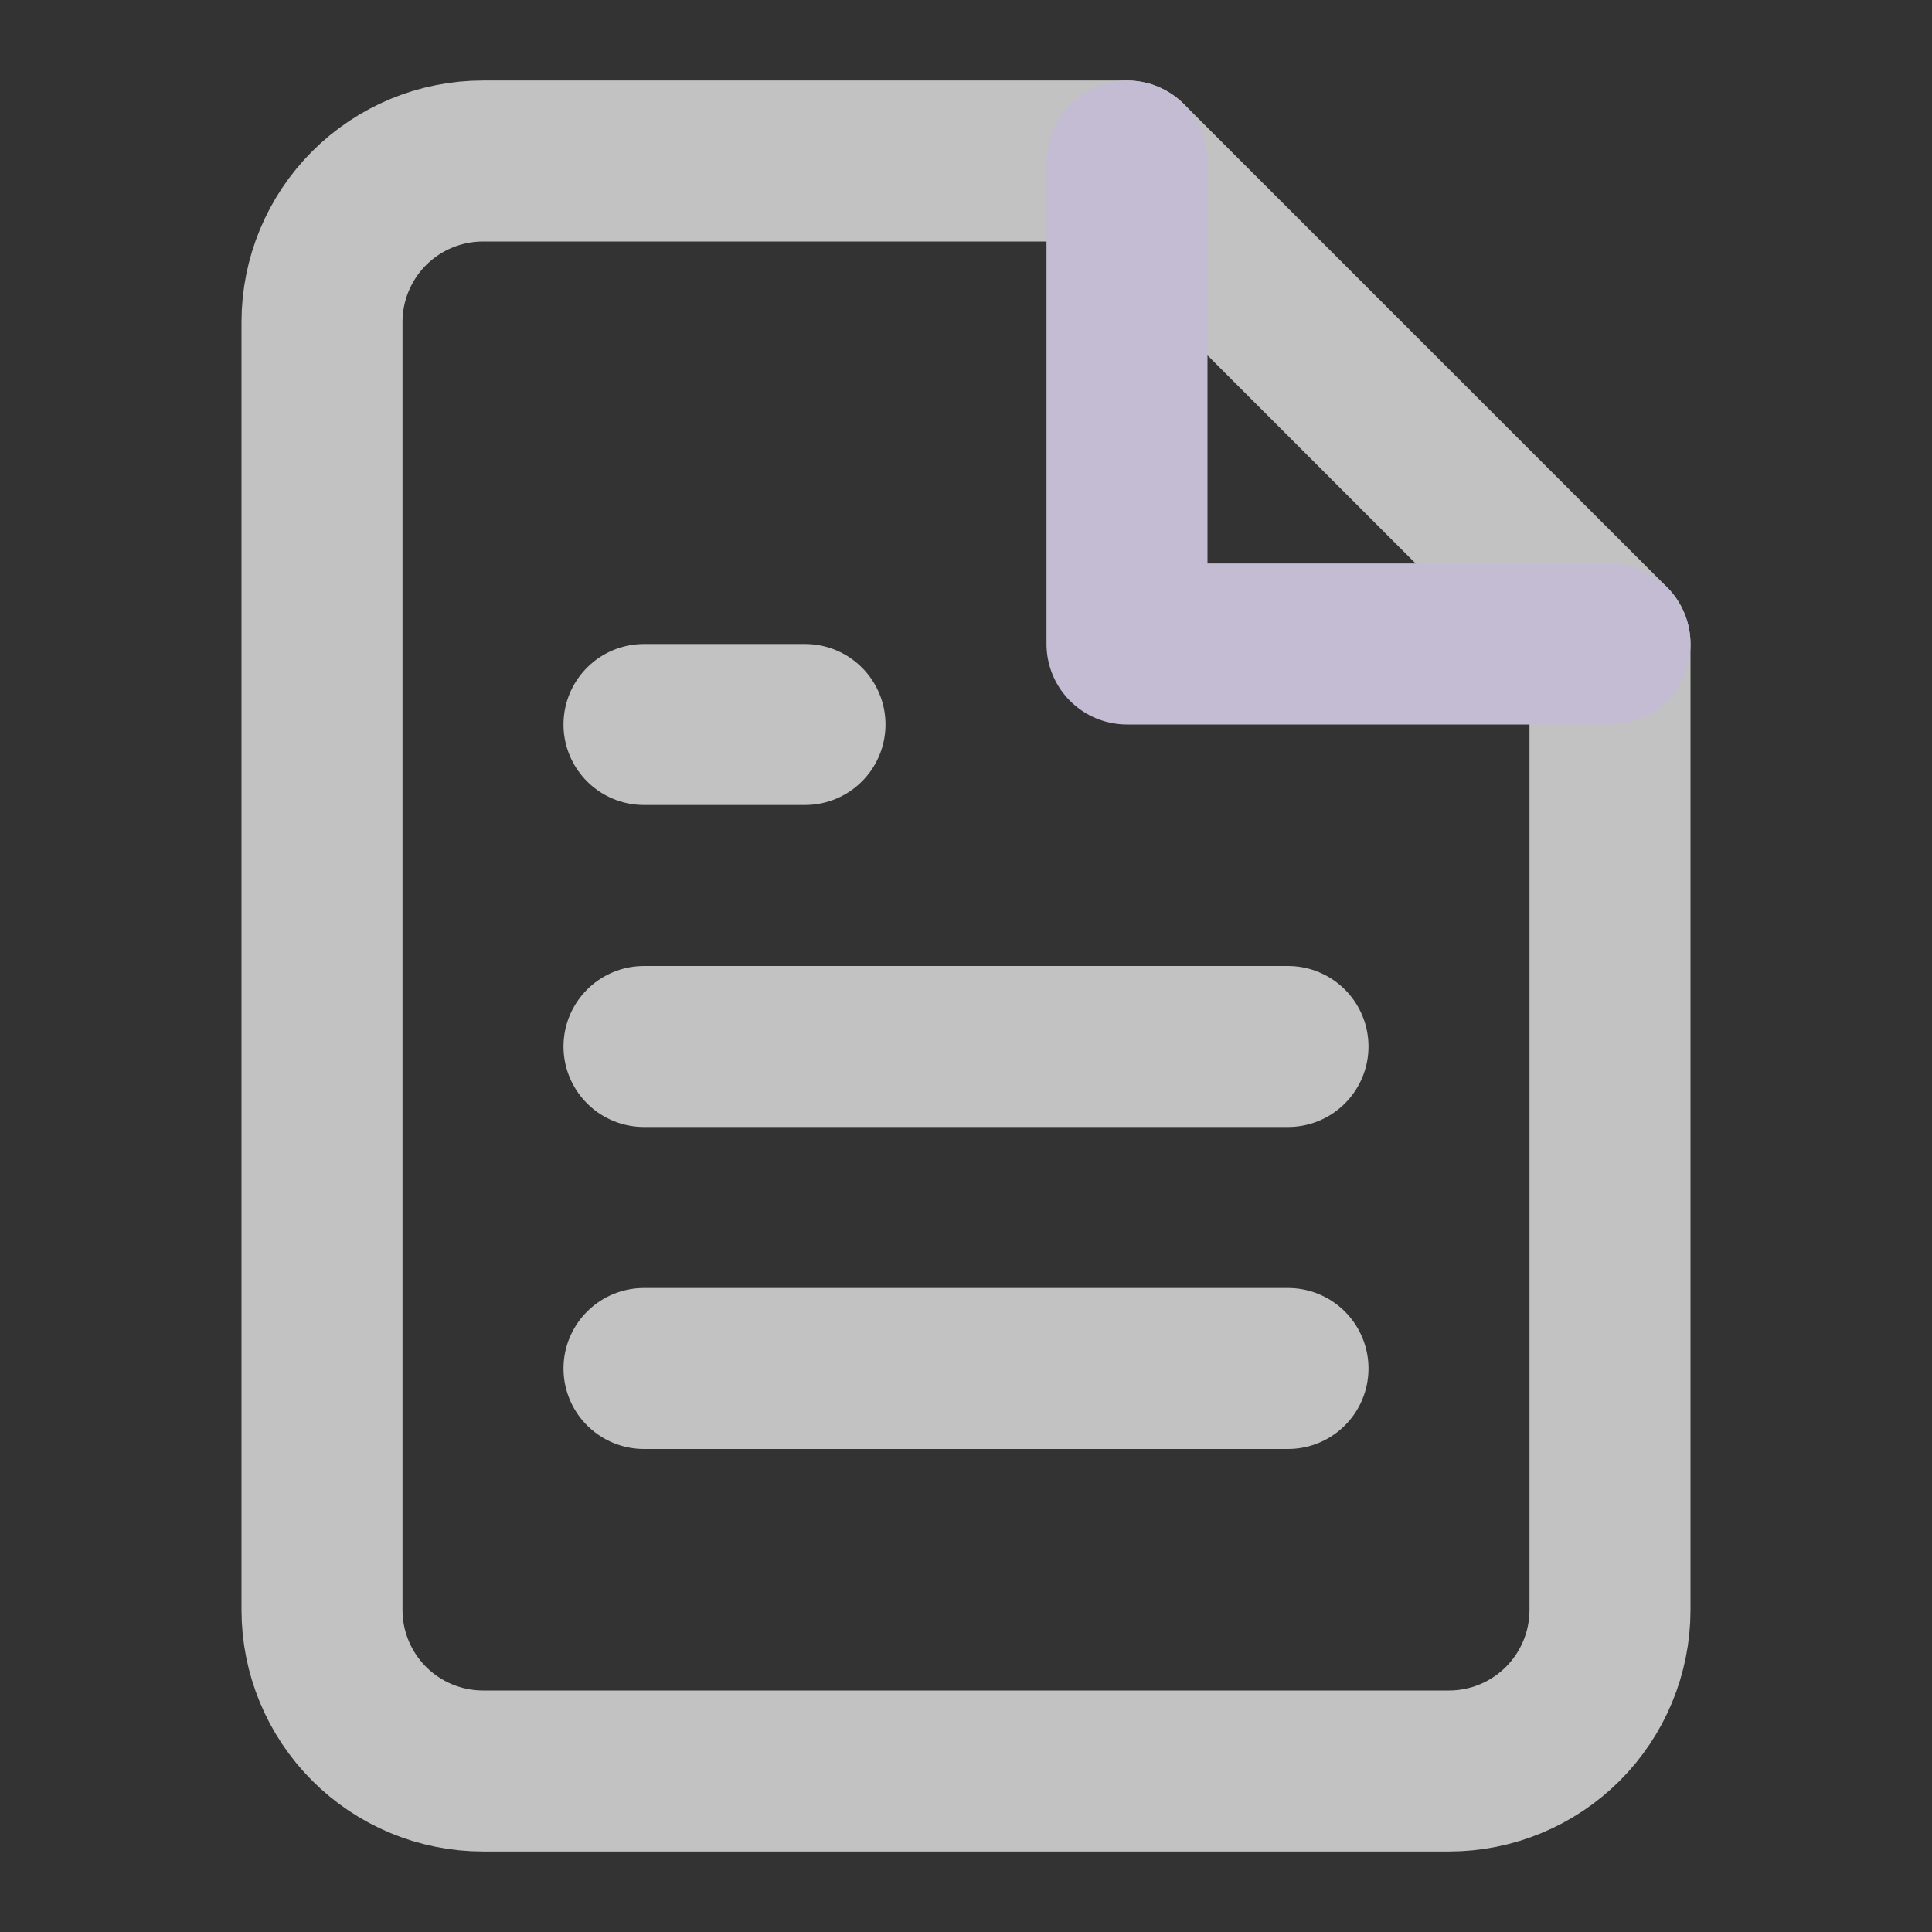 <svg width="24" height="24" viewBox="0 0 24 24" fill="none" xmlns="http://www.w3.org/2000/svg">
<rect x="0" y="0" width="24" height="24" fill="#333333" stroke="none"/>
<path d="M14 2H6C5.47 2 4.961 2.211 4.586 2.586C4.211 2.961 4 3.47 4 4V20C4 20.53 4.211 21.039 4.586 21.414C4.961 21.789 5.47 22 6 22H18C18.53 22 19.039 21.789 19.414 21.414C19.789 21.039 20 20.53 20 20V8L14 2Z" stroke="white" stroke-opacity="0.7" stroke-width="2" stroke-linecap="round" stroke-linejoin="round"/>
<path d="M14 2V8H20" stroke="#C4BCD3" stroke-width="2" stroke-linecap="round" stroke-linejoin="round"/>
<path d="M16 13H8" stroke="white" stroke-opacity="0.7" stroke-width="2" stroke-linecap="round" stroke-linejoin="round"/>
<path d="M16 17H8" stroke="white" stroke-opacity="0.7" stroke-width="2" stroke-linecap="round" stroke-linejoin="round"/>
<path d="M10 9H9H8" stroke="white" stroke-opacity="0.7" stroke-width="2" stroke-linecap="round" stroke-linejoin="round"/>
</svg>
